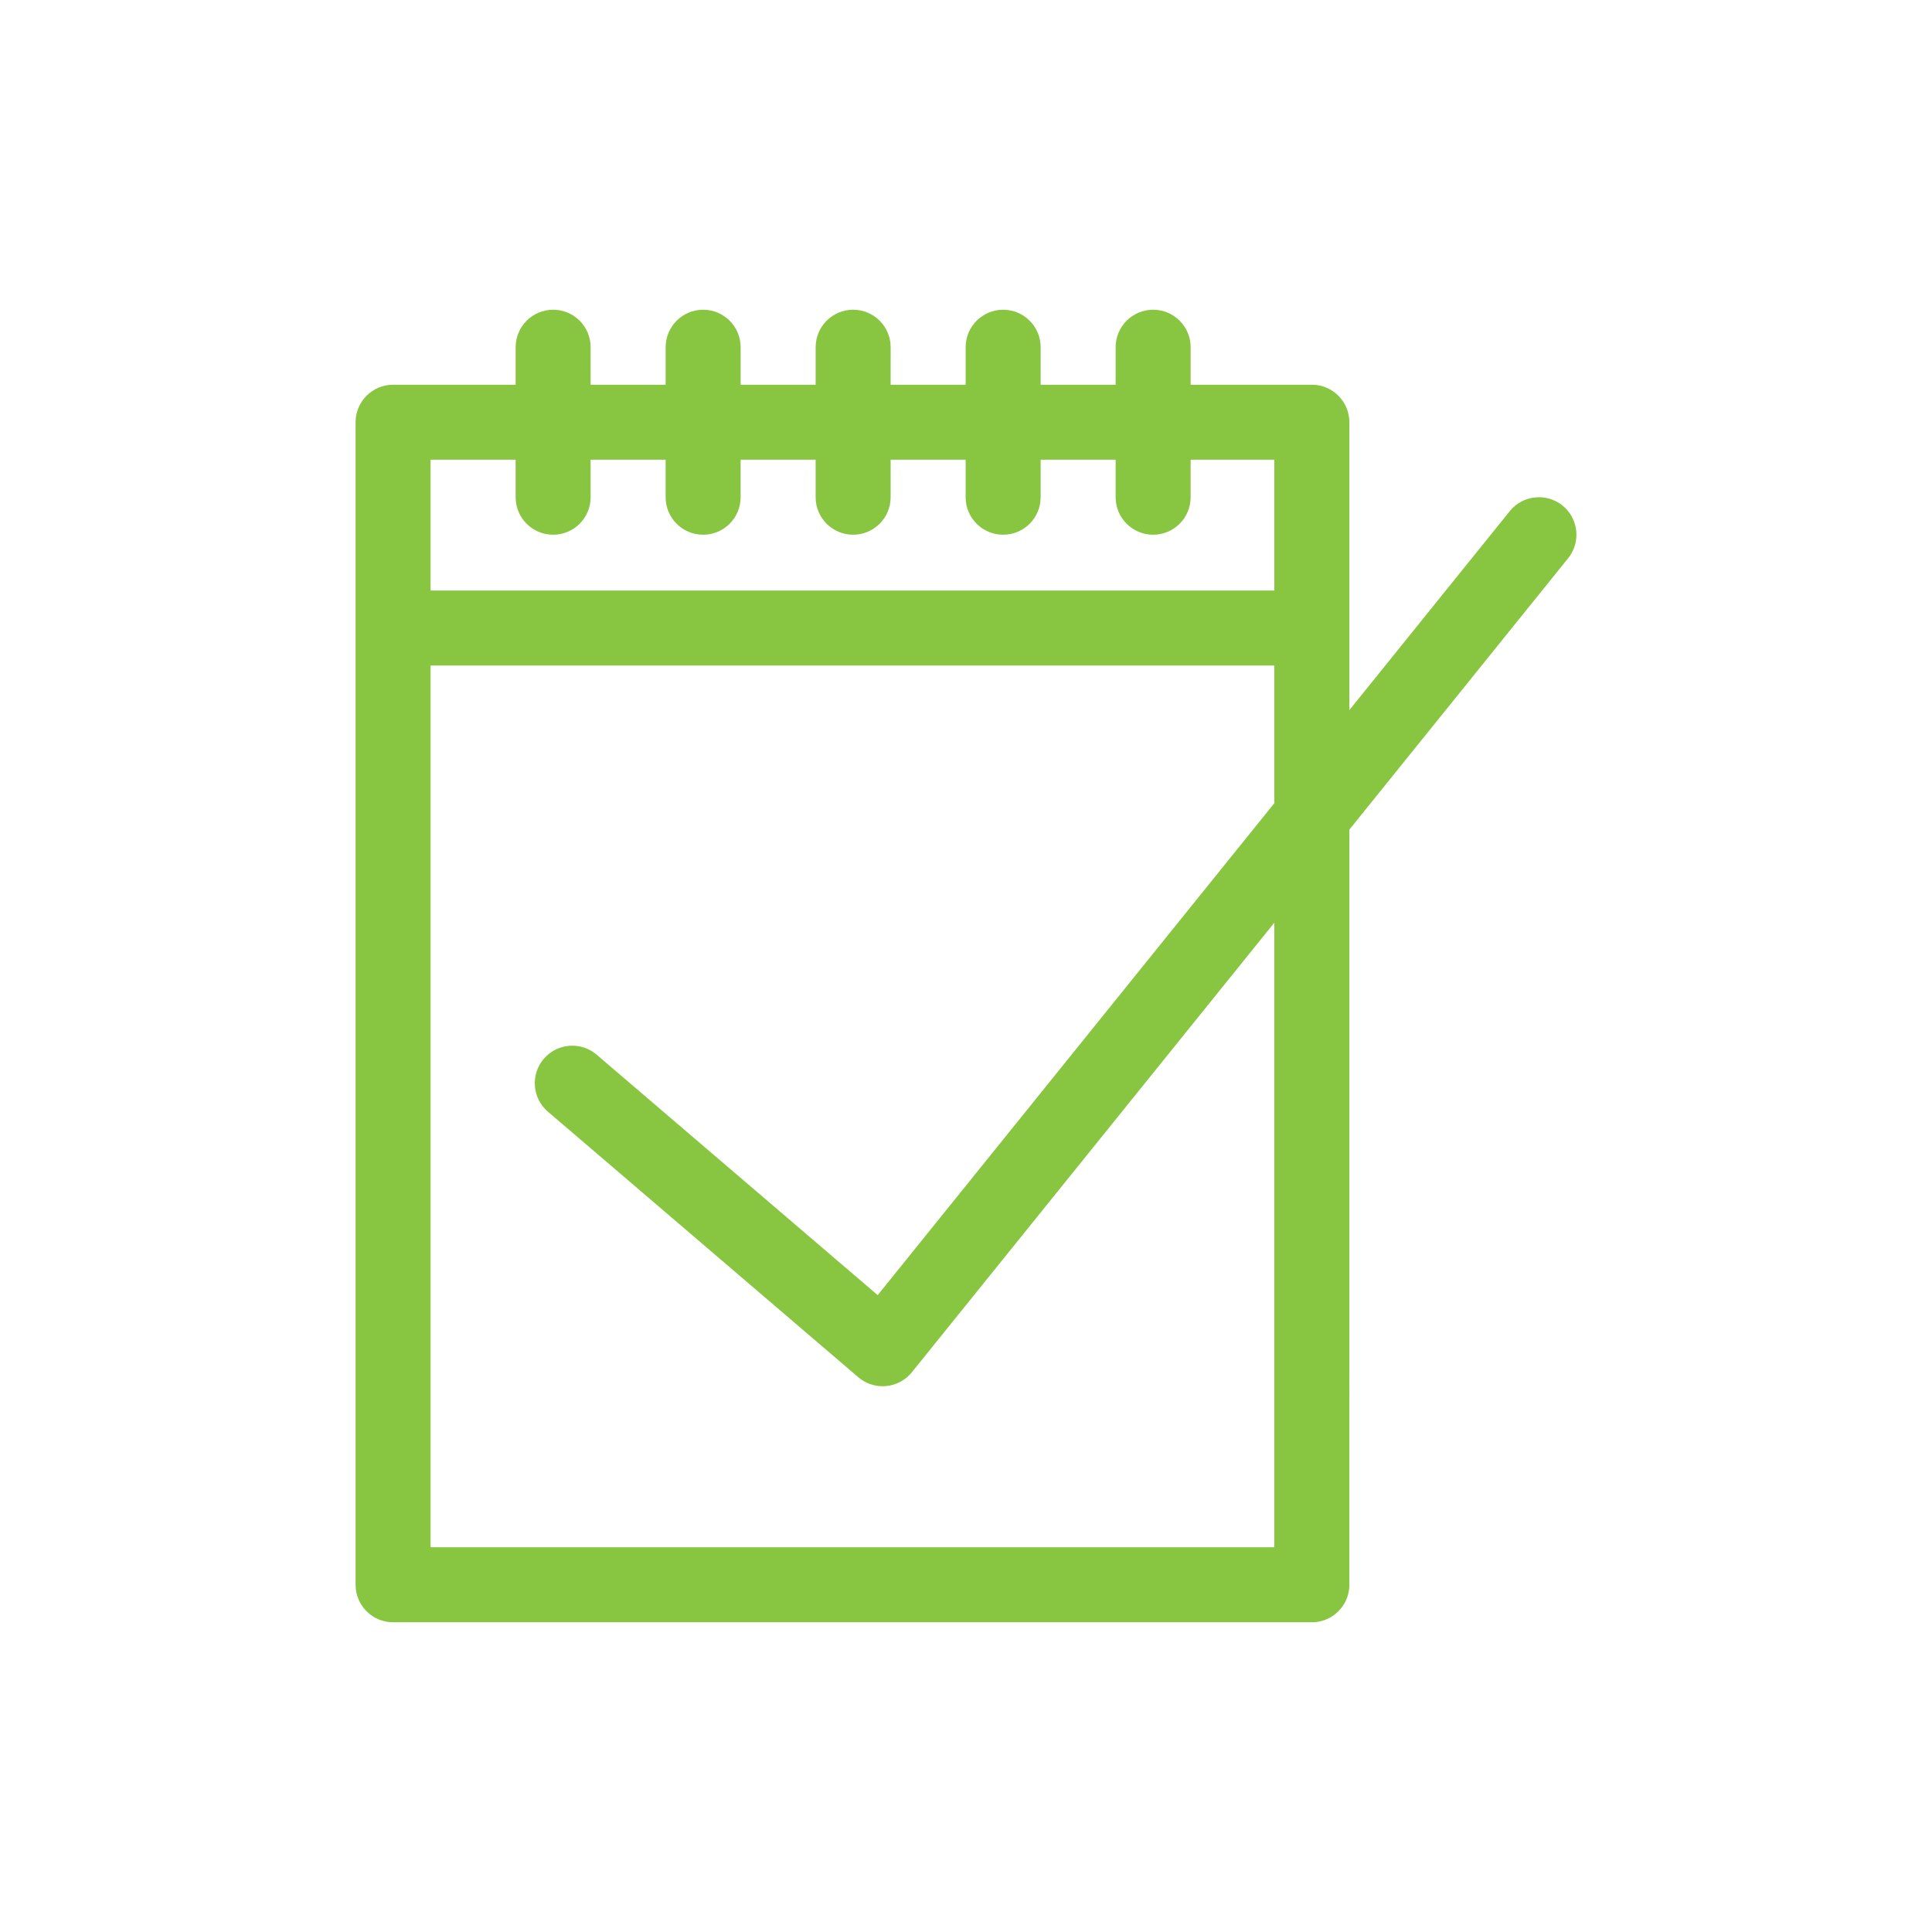 <?xml version="1.0" encoding="utf-8"?>
<!-- Generator: Adobe Illustrator 16.0.3, SVG Export Plug-In . SVG Version: 6.00 Build 0)  -->
<!DOCTYPE svg PUBLIC "-//W3C//DTD SVG 1.1//EN" "http://www.w3.org/Graphics/SVG/1.1/DTD/svg11.dtd">
<svg version="1.1" id="Layer_1" xmlns="http://www.w3.org/2000/svg" xmlns:xlink="http://www.w3.org/1999/xlink" x="0px" y="0px"
	 width="512px" height="512px" viewBox="0 0 512 512" enable-background="new 0 0 512 512" xml:space="preserve">
<path fill="#88C540" d="M414.072,133.97c-4.275-3.443-10.53-2.771-13.975,1.5l-42.505,52.722v-76.297
	c0-5.485-4.451-9.938-9.939-9.938h-32.12v-9.938c0-5.484-4.447-9.936-9.938-9.936c-5.487,0-9.938,4.451-9.938,9.936v9.938h-19.876
	v-9.938c0-5.484-4.45-9.936-9.938-9.936c-5.49,0-9.938,4.451-9.938,9.936v9.938h-19.876v-9.938c0-5.484-4.451-9.936-9.939-9.936
	c-5.485,0-9.937,4.451-9.937,9.936v9.938h-19.877v-9.938c0-5.484-4.447-9.936-9.938-9.936c-5.488,0-9.938,4.451-9.938,9.936v9.938
	h-19.877v-9.938c0-5.484-4.451-9.936-9.938-9.936c-5.489,0-9.938,4.451-9.938,9.936v9.938h-32.479c-5.487,0-9.938,4.453-9.938,9.938
	v308.083c0,5.49,4.451,9.939,9.938,9.939h243.484c5.488,0,9.939-4.449,9.939-9.939V219.861l57.976-71.914
	C419.012,143.677,418.342,137.416,414.072,133.97z M136.648,121.832v9.938c0,5.488,4.448,9.938,9.938,9.938
	c5.487,0,9.938-4.449,9.938-9.938v-9.938h19.877v9.938c0,5.488,4.449,9.938,9.938,9.938c5.49,0,9.938-4.449,9.938-9.938v-9.938
	h19.877v9.938c0,5.488,4.451,9.938,9.937,9.938c5.488,0,9.939-4.449,9.939-9.938v-9.938h19.876v9.938
	c0,5.488,4.448,9.938,9.938,9.938c5.488,0,9.938-4.449,9.938-9.938v-9.938h19.876v9.938c0,5.488,4.45,9.938,9.938,9.938
	c5.49,0,9.938-4.449,9.938-9.938v-9.938h22.184v34.656h-223.61v-34.656H136.648z M337.717,410.04h-223.61V176.368h223.61v36.479
	L232.598,343.224l-74.473-63.715c-4.167-3.573-10.441-3.084-14.014,1.083c-3.567,4.176-3.076,10.448,1.091,14.015l82.253,70.371
	c1.804,1.552,4.102,2.389,6.459,2.389c0.307,0,0.611-0.013,0.917-0.047c2.674-0.244,5.135-1.562,6.818-3.653l96.067-119.153V410.04z
	"/>
</svg>
